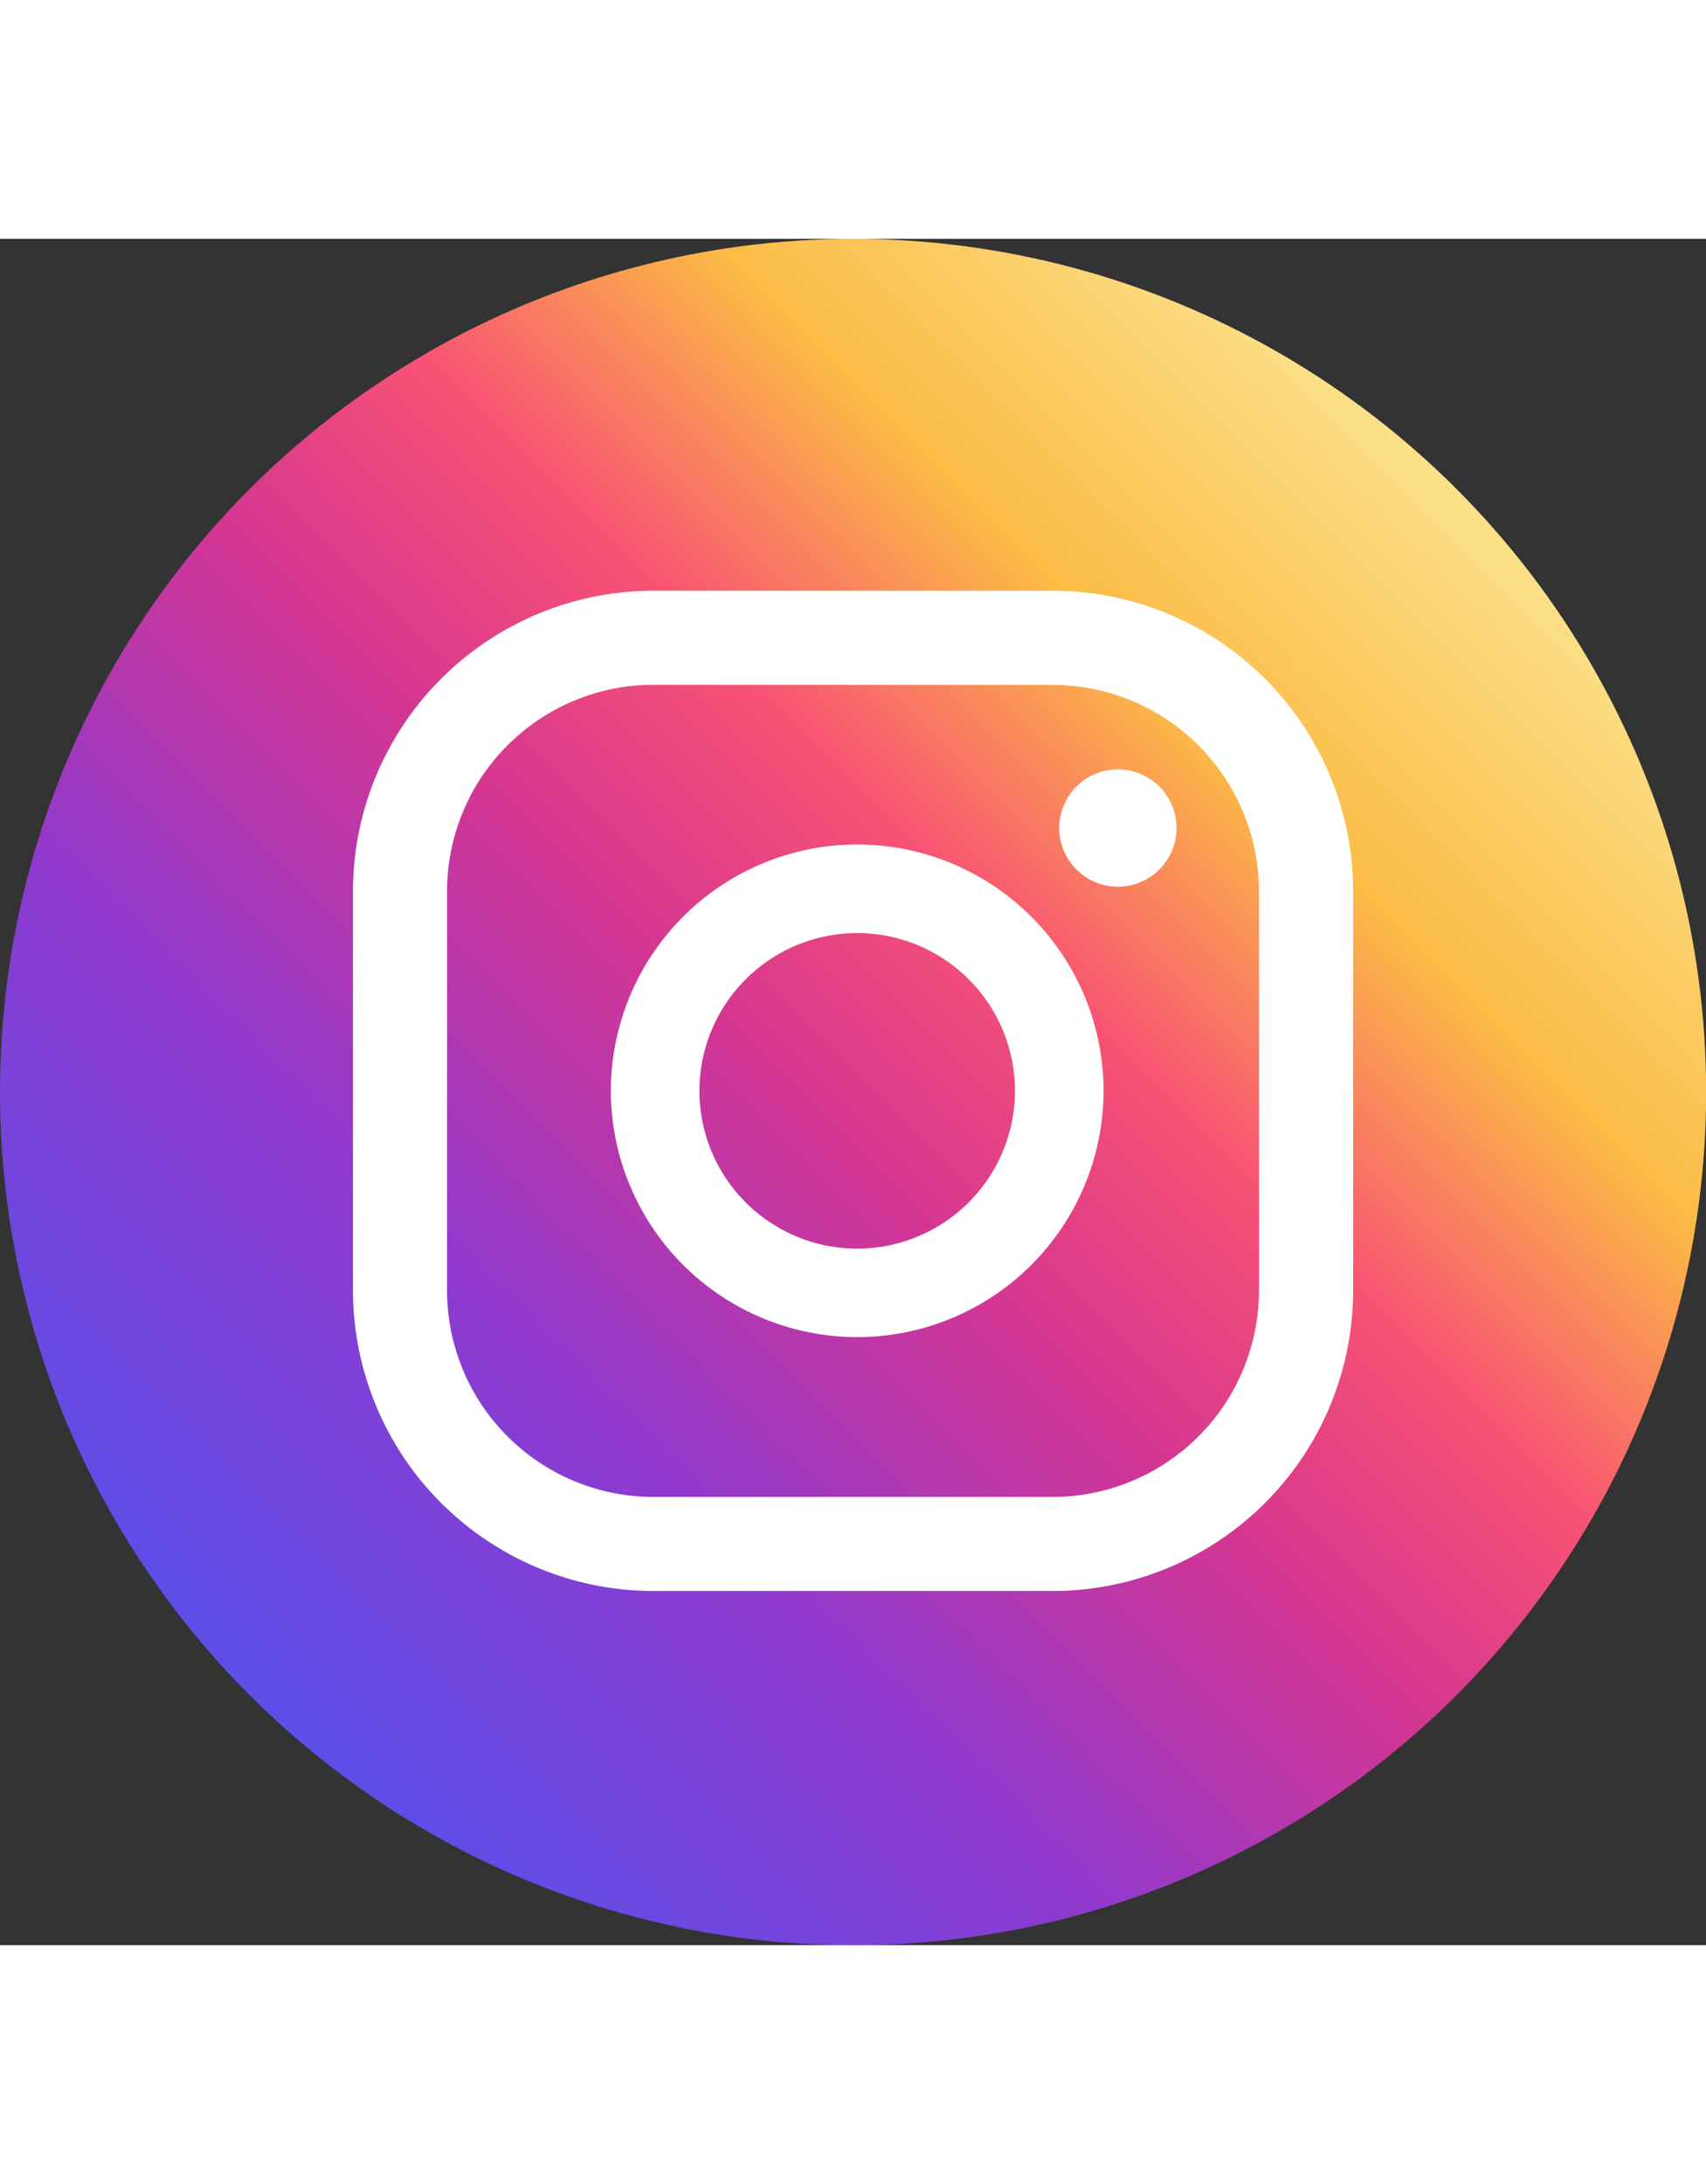 <svg id="Component_7_4" data-name="Component 7 – 4" xmlns="http://www.w3.org/2000/svg" xmlns:xlink="http://www.w3.org/1999/xlink" width="25" height="32" viewBox="0 0 12.769 12.769">
  <rect x="0" y="0" width="12.769" height="12.769" fill="#333333" stroke="none"/>
  <defs>
    <linearGradient id="linear-gradient" x1="0.854" y1="0.146" x2="0.146" y2="0.854" gradientUnits="objectBoundingBox">
      <stop offset="0.001" stop-color="#fbe18a"/>
      <stop offset="0.209" stop-color="#fcbb45"/>
      <stop offset="0.376" stop-color="#f75274"/>
      <stop offset="0.524" stop-color="#d53692"/>
      <stop offset="0.739" stop-color="#8f39ce"/>
      <stop offset="1" stop-color="#5b4fe9"/>
    </linearGradient>
  </defs>
  <circle id="Ellipse_14" data-name="Ellipse 14" cx="6.385" cy="6.385" r="6.385" fill="url(#linear-gradient)"/>
  <g id="Group_13" data-name="Group 13" transform="translate(2.642 2.633)">
    <g id="Group_12" data-name="Group 12">
      <path id="Path_54" data-name="Path 54" d="M10.591-38.06a.439.439,0,0,0-.439.439.439.439,0,0,0,.439.439.439.439,0,0,0,.439-.439A.439.439,0,0,0,10.591-38.06Z" transform="translate(-4.866 39.397)" fill="#fff"/>
      <path id="Path_55" data-name="Path 55" d="M4.31-36.771a1.846,1.846,0,0,0-1.844,1.844A1.846,1.846,0,0,0,4.31-33.084a1.846,1.846,0,0,0,1.844-1.844A1.846,1.846,0,0,0,4.31-36.771Zm0,3.025a1.182,1.182,0,0,1-1.181-1.181A1.182,1.182,0,0,1,4.31-36.108a1.182,1.182,0,0,1,1.181,1.181A1.183,1.183,0,0,1,4.31-33.746Z" transform="translate(-0.536 38.67)" fill="#fff"/>
      <path id="Path_56" data-name="Path 56" d="M3.283-33.635H.295a2.251,2.251,0,0,1-2.249-2.248v-2.989A2.251,2.251,0,0,1,.295-41.121H3.283a2.251,2.251,0,0,1,2.249,2.249v2.989A2.251,2.251,0,0,1,3.283-33.635ZM.295-40.417A1.546,1.546,0,0,0-1.25-38.872v2.989A1.546,1.546,0,0,0,.295-34.339H3.283a1.546,1.546,0,0,0,1.544-1.544v-2.989a1.546,1.546,0,0,0-1.544-1.544Z" transform="translate(1.954 41.121)" fill="#fff"/>
    </g>
  </g>
</svg>
